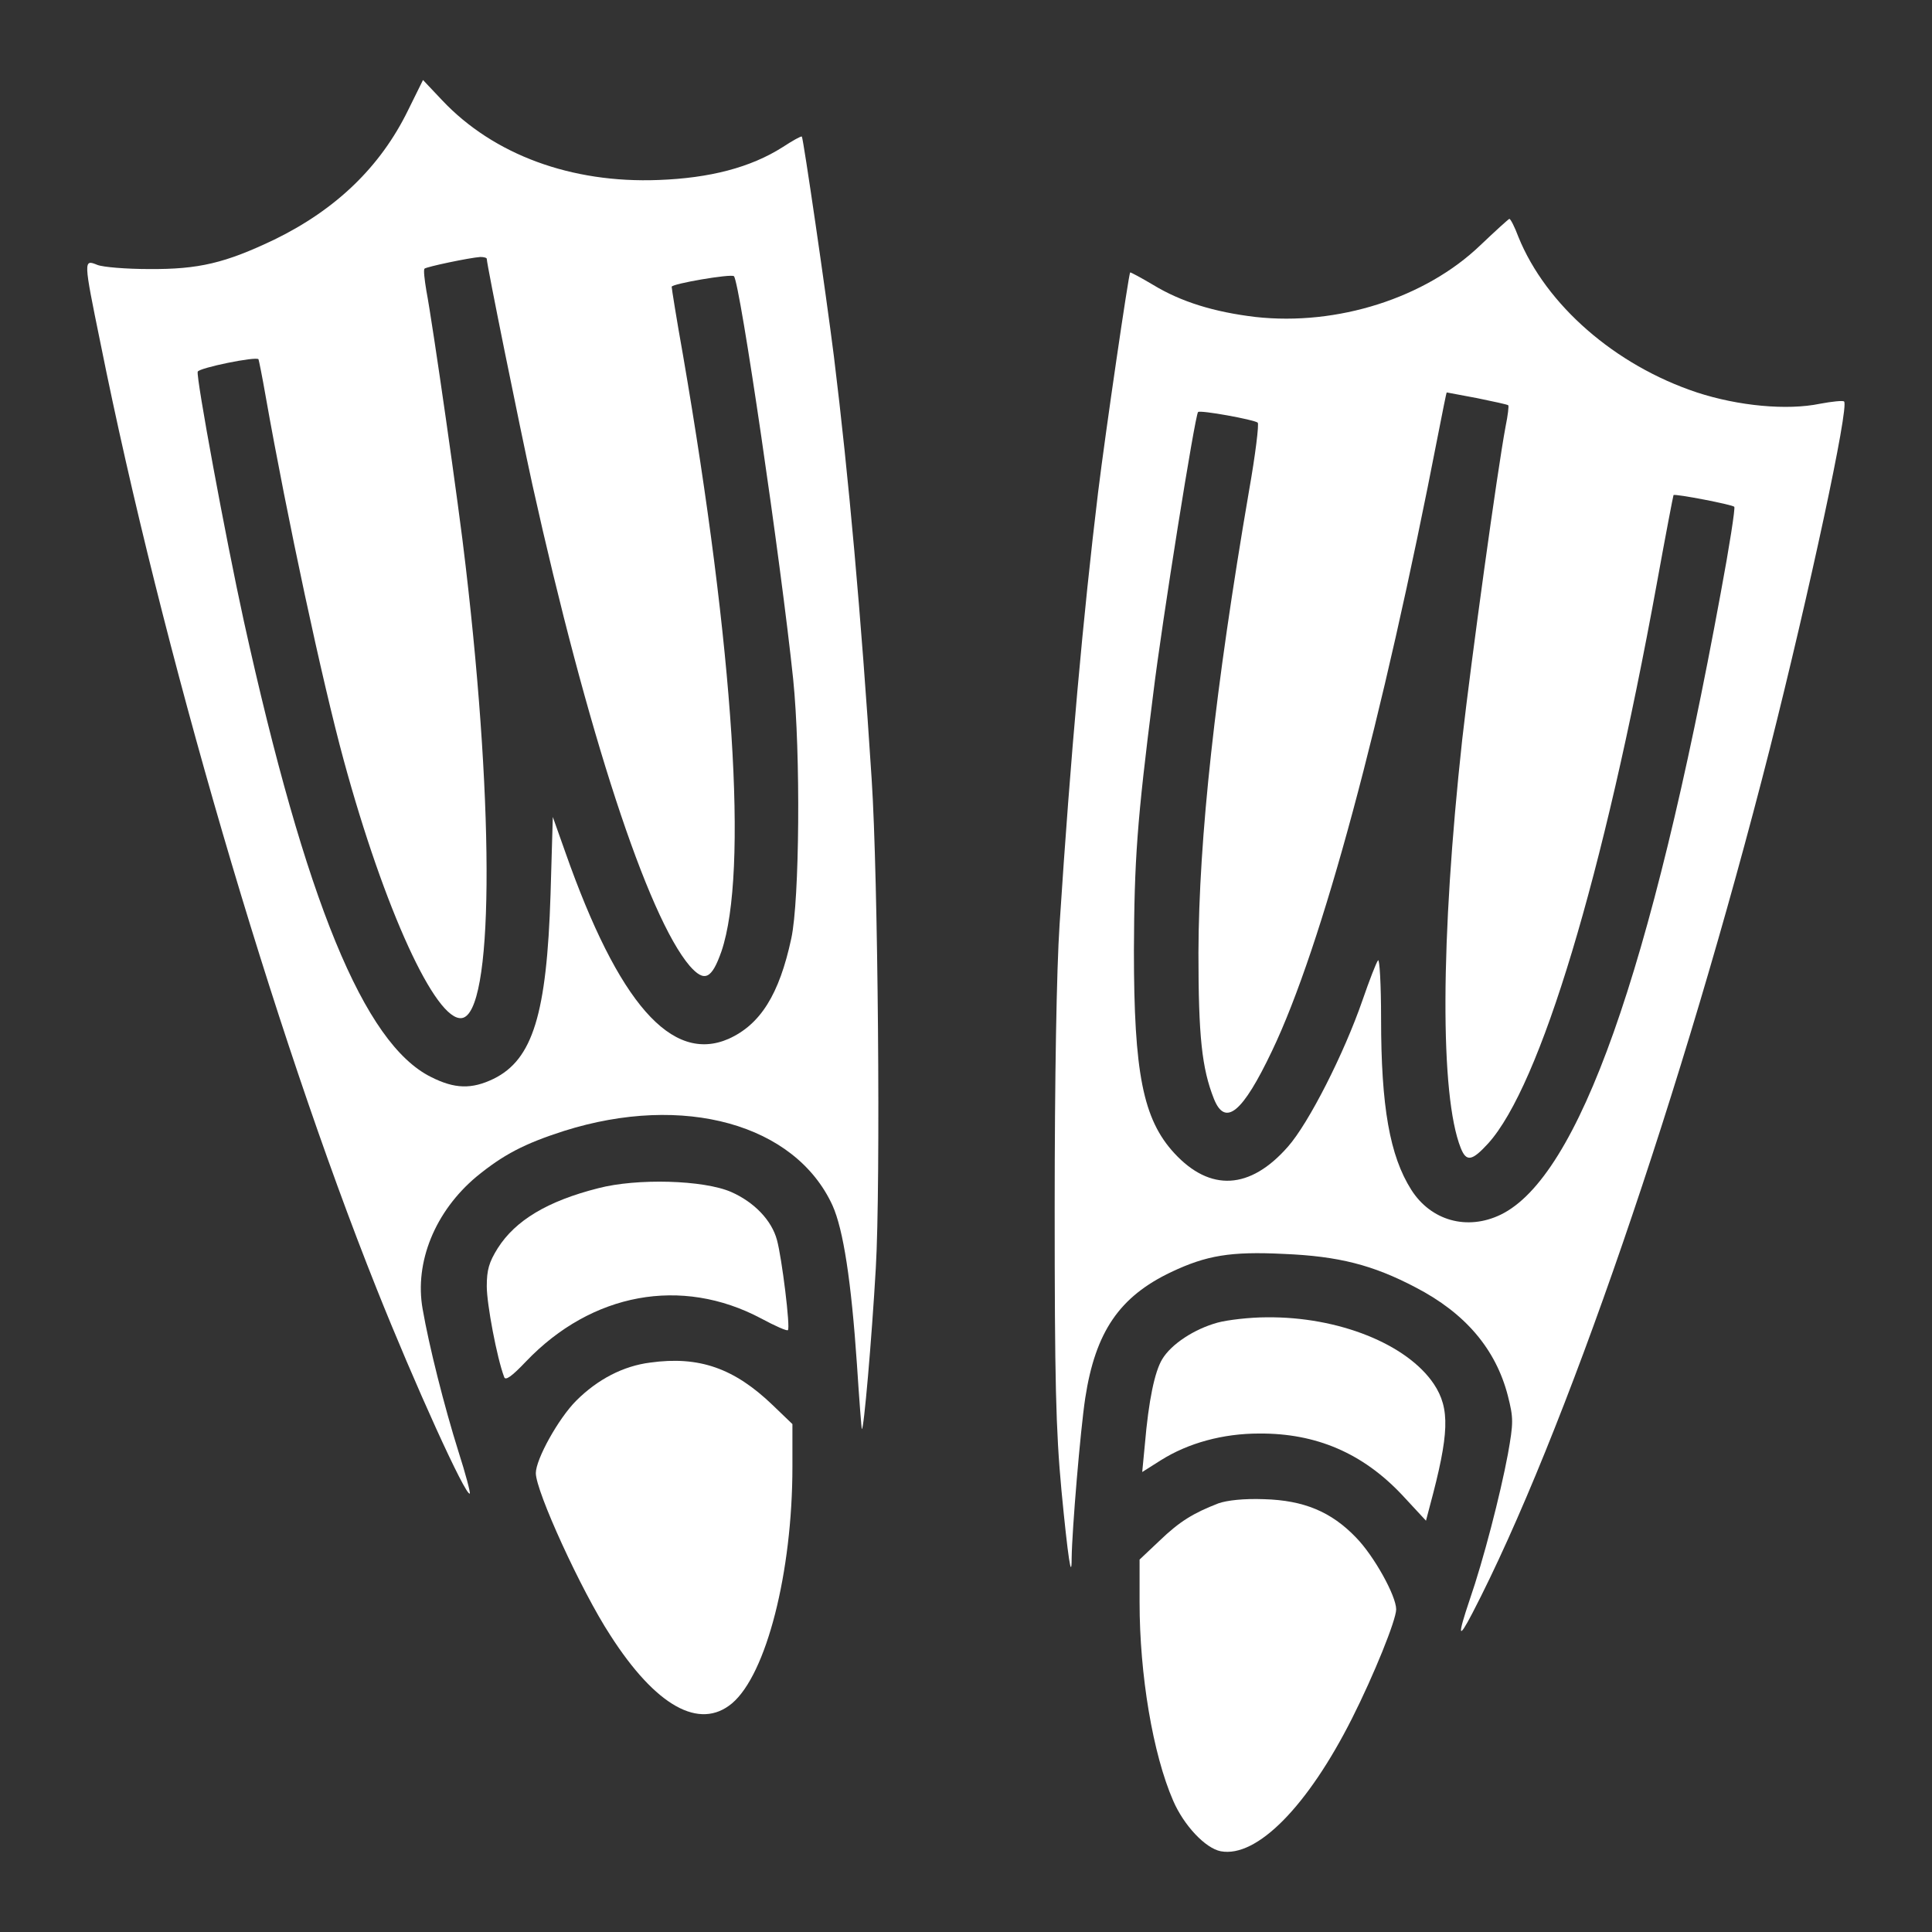 <?xml version="1.0" standalone="no"?>
<!DOCTYPE svg PUBLIC "-//W3C//DTD SVG 20010904//EN"
 "http://www.w3.org/TR/2001/REC-SVG-20010904/DTD/svg10.dtd">
<svg version="1.0" xmlns="http://www.w3.org/2000/svg"
 width="512pt" height="512pt" viewBox="0 0 512 512"
 preserveAspectRatio="xMidYMid meet">
<rect x="0" y="0" width="512" height="512" fill="#333333" stroke="none"/>
<g transform="translate(0,512) scale(0.1,-0.1)"
fill="#ffffff" stroke="none">
<path d="M1081 4827 c-73 -149 -190 -262 -354 -342 -130 -62 -200 -79 -332
-78 -60 0 -122 5 -137 11 -37 15 -37 14 8 -206 163 -812 457 -1818 732 -2507
100 -251 237 -553 247 -543 2 2 -11 52 -30 111 -38 121 -78 280 -95 378 -22
124 33 259 143 351 71 58 126 87 232 121 317 100 612 18 711 -197 29 -64 50
-202 65 -422 6 -93 12 -170 13 -171 5 -5 26 235 37 427 13 222 6 1038 -11
1295 -28 435 -61 803 -100 1120 -21 167 -81 578 -85 583 -2 2 -25 -11 -51 -28
-85 -54 -193 -82 -329 -87 -231 -9 -437 67 -573 211 l-51 54 -40 -81z m209
-393 c0 -15 86 -439 121 -599 145 -654 305 -1144 417 -1275 39 -44 58 -35 84
39 71 210 33 796 -102 1580 -17 95 -30 177 -30 181 0 8 158 35 165 28 16 -16
125 -761 157 -1068 20 -196 17 -586 -5 -687 -32 -149 -82 -228 -166 -266 -151
-66 -292 94 -433 495 l-33 93 -6 -205 c-10 -317 -47 -438 -151 -489 -58 -28
-103 -27 -166 5 -177 88 -332 465 -496 1209 -48 219 -127 647 -122 660 3 10
154 41 161 33 1 -2 10 -46 19 -98 57 -322 150 -756 207 -965 107 -393 244
-693 313 -683 83 12 88 533 10 1198 -17 152 -88 646 -104 729 -5 30 -8 56 -5
59 5 5 119 29 148 31 9 0 17 -2 17 -5z"/>
<path d="M3923 4470 c-146 -140 -379 -214 -596 -190 -109 13 -197 40 -271 85
-32 19 -60 34 -61 33 -4 -5 -65 -420 -85 -583 -39 -322 -73 -697 -102 -1145
-8 -119 -13 -411 -13 -750 0 -459 3 -589 18 -750 17 -177 27 -243 27 -179 1
75 23 338 36 424 27 176 91 269 228 334 93 44 157 55 298 48 145 -6 236 -29
350 -89 131 -68 212 -163 244 -287 15 -59 15 -71 0 -155 -20 -107 -65 -281
-101 -385 -33 -98 -31 -109 7 -36 242 466 558 1386 788 2290 105 416 211 908
197 921 -3 3 -32 0 -64 -6 -87 -18 -216 -6 -326 30 -217 72 -400 232 -473 412
-10 27 -21 48 -24 48 -3 -1 -37 -32 -77 -70z m-9 -405 c44 -9 81 -17 83 -19 2
-1 -1 -27 -7 -56 -22 -117 -91 -618 -115 -830 -58 -532 -59 -943 -4 -1082 15
-38 30 -35 73 12 138 153 305 706 447 1485 23 127 43 231 44 233 4 4 155 -25
161 -31 3 -3 -13 -106 -36 -229 -185 -1007 -377 -1547 -583 -1647 -89 -43
-185 -16 -237 66 -57 90 -80 220 -80 454 0 90 -4 159 -8 154 -5 -6 -23 -53
-41 -105 -49 -142 -143 -327 -198 -389 -100 -114 -206 -120 -301 -17 -83 90
-107 213 -107 536 1 241 8 342 51 680 23 190 111 741 119 748 5 6 148 -20 158
-28 4 -3 -6 -85 -23 -181 -90 -525 -133 -920 -134 -1224 0 -222 9 -306 41
-387 30 -75 76 -37 154 127 132 276 293 875 440 1633 12 61 22 112 23 112 1 0
37 -7 80 -15z"/>
<path d="M1585 1971 c-134 -34 -219 -85 -266 -159 -23 -37 -29 -57 -29 -101 0
-47 27 -190 46 -240 3 -11 20 1 58 41 174 182 412 226 623 114 37 -20 69 -34
71 -31 7 6 -16 192 -29 239 -14 52 -60 100 -121 127 -73 32 -250 37 -353 10z"/>
<path d="M3227 1615 c-62 -17 -123 -57 -147 -97 -20 -33 -36 -109 -46 -226
l-7 -73 49 31 c73 46 165 71 261 71 151 1 274 -52 378 -162 l64 -69 10 38 c52
193 54 259 11 324 -71 106 -253 179 -443 177 -45 0 -104 -7 -130 -14z"/>
<path d="M1723 1509 c-71 -9 -139 -44 -196 -101 -47 -47 -107 -155 -107 -192
0 -48 120 -311 197 -429 121 -189 237 -253 323 -181 91 77 160 347 160 627 l0
113 -52 50 c-102 98 -195 131 -325 113z"/>
<path d="M3229 1136 c-67 -26 -103 -48 -156 -99 l-53 -50 0 -113 c0 -192 35
-402 89 -526 28 -65 85 -126 126 -134 96 -18 231 120 348 352 58 115 117 261
117 289 0 36 -59 142 -106 190 -66 69 -139 99 -244 102 -54 2 -98 -3 -121 -11z"/>
</g>
</svg>
